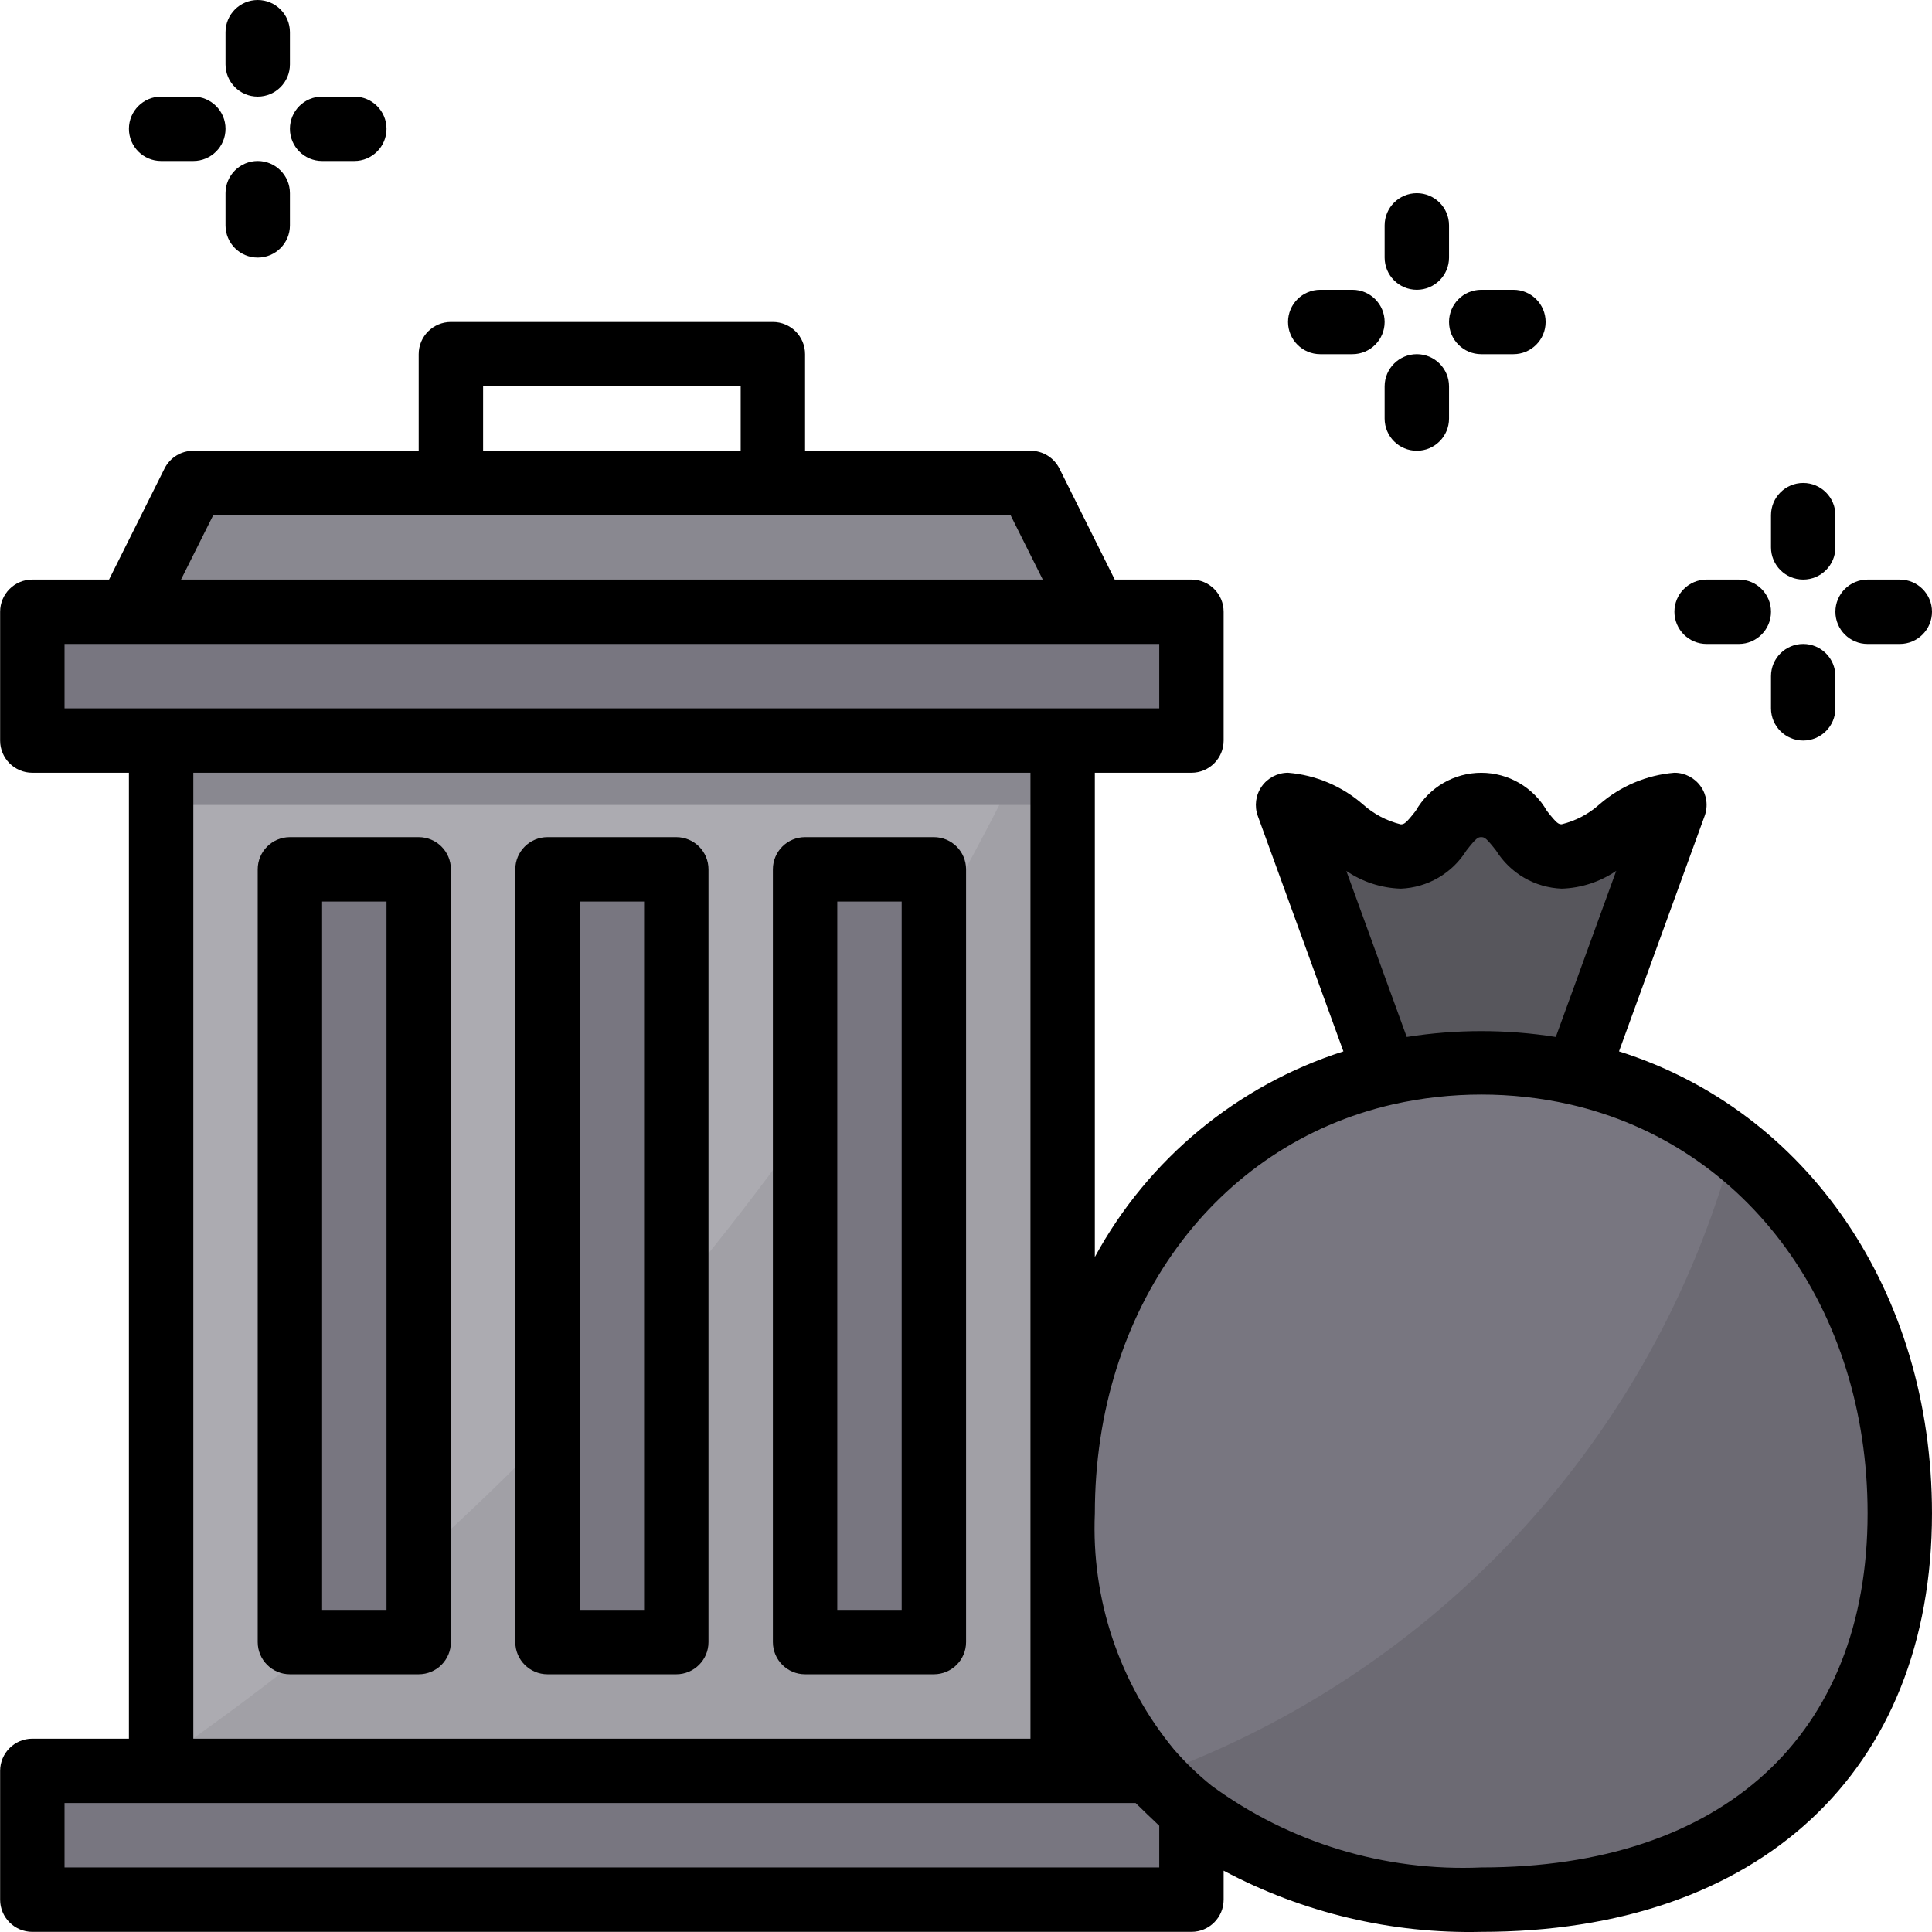 <svg height="480pt" viewBox="0 0 480 480.034" width="480pt" xmlns="http://www.w3.org/2000/svg"><path d="m391.777 266.641 24.238-66.641c-10.008 0-18.008 12.801-28 12.801s-9.992-12.801-20-12.801-10.023 12.801-20 12.801-18.008-12.801-28-12.801l24.242 66.641c15.645-3.52 31.875-3.52 47.52 0zm0 0" fill="#57565c"/><path d="m285.695 440h-277.68v32h288v-22.078c-3.727-2.996-7.18-6.316-10.32-9.922zm0 0" fill="#787680"/><path d="m40.016 184h224v256h-224zm0 0" fill="#acabb1"/><path d="m296.016 184v-32h-288v32zm0 0" fill="#787680"/><path d="m256.016 120h-208l-16 32h240zm0 0" fill="#898890"/><path d="m472.016 376c0 61.84-42.16 96-104 96-25.812 1.062-51.219-6.727-72-22.078-3.34-2.664-6.445-5.609-9.277-8.801-.387-.336-.738-.711-1.043-1.121-14.859-17.938-22.578-40.727-21.68-64 0-53.52 31.602-98.32 80.242-109.359 15.645-3.52 31.875-3.52 47.52 0 14.145 3.152 27.406 9.441 38.801 18.398 27.086 22.32 42.375 55.875 41.438 90.961zm0 0" fill="#787680"/><path d="m472.016 376c0 61.84-42.16 96-104 96-25.812 1.062-51.219-6.727-72-22.078-3.34-2.664-6.445-5.609-9.277-8.801 70.461-25.562 124.105-83.77 143.84-156.082 27.086 22.32 42.375 55.875 41.438 90.961zm0 0" fill="#6c6a73"/><path d="m264.016 184v256h-224v-2.48c93.043-64.082 167.594-151.516 216.16-253.52zm0 0" fill="#a1a0a6"/><path d="m40.016 184h224v16h-224zm0 0" fill="#898890"/><g fill="#787680"><path d="m200.016 216h32v192h-32zm0 0"/><path d="m136.016 216h32v192h-32zm0 0"/><path d="m72.016 216h32v192h-32zm0 0"/></g><path d="m232.016 208h-32c-4.418 0-8 3.582-8 8v192c0 4.418 3.582 8 8 8h32c4.418 0 8-3.582 8-8v-192c0-4.418-3.582-8-8-8zm-8 192h-16v-176h16zm0 0"/><path d="m168.016 208h-32c-4.418 0-8 3.582-8 8v192c0 4.418 3.582 8 8 8h32c4.418 0 8-3.582 8-8v-192c0-4.418-3.582-8-8-8zm-8 192h-16v-176h16zm0 0"/><path d="m104.016 208h-32c-4.418 0-8 3.582-8 8v192c0 4.418 3.582 8 8 8h32c4.418 0 8-3.582 8-8v-192c0-4.418-3.582-8-8-8zm-8 192h-16v-176h16zm0 0"/><path d="m402.25 261.23 21.277-58.496c.895-2.449.535-5.184-.961-7.32-1.496-2.137-3.941-3.414-6.551-3.414-6.895.566-13.426 3.324-18.641 7.871-2.668 2.387-5.883 4.078-9.359 4.93-.797 0-1.215-.168-3.68-3.32-3.34-5.855-9.562-9.473-16.305-9.473-6.738 0-12.965 3.617-16.301 9.473-2.488 3.199-2.898 3.336-3.723 3.336-3.469-.852-6.676-2.543-9.344-4.922-5.211-4.559-11.746-7.328-18.648-7.895-2.609 0-5.051 1.277-6.547 3.414-1.496 2.137-1.855 4.871-.965 7.32l21.273 58.496c-26.395 8.445-48.52 26.746-61.762 51.09v-120.32h24c4.418 0 8-3.582 8-8v-32c0-4.418-3.582-8-8-8h-19.055l-13.742-27.574c-1.363-2.727-4.156-4.441-7.203-4.426h-56v-24c0-4.418-3.582-8-8-8h-80c-4.418 0-8 3.582-8 8v24h-56c-3.031 0-5.805 1.711-7.16 4.426l-13.781 27.574h-19.059c-4.418 0-8 3.582-8 8v32c0 4.418 3.582 8 8 8h24v240h-24c-4.418 0-8 3.582-8 8v32c0 4.418 3.582 8 8 8h288c4.418 0 8-3.582 8-8v-7.199c19.676 10.473 41.719 15.707 64 15.199 69.09 0 112-39.848 112-104 0-55.008-30.91-100-77.766-114.77zm-54.234-40.43c6.672-.258 12.781-3.805 16.312-9.473 2.465-3.16 2.891-3.328 3.688-3.328.801 0 1.219.168 3.68 3.32 3.527 5.676 9.645 9.227 16.32 9.48 4.844-.152 9.547-1.688 13.547-4.426l-15.02 41.281c-12.266-1.945-24.762-1.945-37.031 0l-15.016-41.258c3.996 2.727 8.688 4.254 13.52 4.402zm-228-124.801h64v16h-64zm-67.055 32h198.113l8 16h-214.113zm-36.945 32h272v16h-272zm32 32h208v240h-208zm240 272h-272v-16h266.137c.449.48.977.922 1.449 1.398.969.969 1.965 1.922 2.984 2.867.488.445.926.926 1.43 1.375zm80 0c-23.98 1.043-47.598-6.117-66.969-20.297-3.367-2.707-6.488-5.707-9.324-8.969-13.602-16.469-20.621-37.395-19.707-58.734 0-50.695 29.746-91.504 74.066-101.602 14.457-3.25 29.461-3.25 43.918 0 44.273 10.098 74.016 50.906 74.016 101.602 0 55.105-35.887 88-96 88zm0 0"/><path d="m448.016 144c4.418 0 8-3.582 8-8v-8c0-4.418-3.582-8-8-8s-8 3.582-8 8v8c0 4.418 3.582 8 8 8zm0 0"/><path d="m424.016 160h8c4.418 0 8-3.582 8-8s-3.582-8-8-8h-8c-4.418 0-8 3.582-8 8s3.582 8 8 8zm0 0"/><path d="m448.016 160c-4.418 0-8 3.582-8 8v8c0 4.418 3.582 8 8 8s8-3.582 8-8v-8c0-4.418-3.582-8-8-8zm0 0"/><path d="m464.016 160h8c4.418 0 8-3.582 8-8s-3.582-8-8-8h-8c-4.418 0-8 3.582-8 8s3.582 8 8 8zm0 0"/><path d="m352.016 72c4.418 0 8-3.582 8-8v-8c0-4.418-3.582-8-8-8s-8 3.582-8 8v8c0 4.418 3.582 8 8 8zm0 0"/><path d="m328.016 88h8c4.418 0 8-3.582 8-8s-3.582-8-8-8h-8c-4.418 0-8 3.582-8 8s3.582 8 8 8zm0 0"/><path d="m352.016 88c-4.418 0-8 3.582-8 8v8c0 4.418 3.582 8 8 8s8-3.582 8-8v-8c0-4.418-3.582-8-8-8zm0 0"/><path d="m368.016 88h8c4.418 0 8-3.582 8-8s-3.582-8-8-8h-8c-4.418 0-8 3.582-8 8s3.582 8 8 8zm0 0"/><path d="m64.016 24c4.418 0 8-3.582 8-8v-8c0-4.418-3.582-8-8-8s-8 3.582-8 8v8c0 4.418 3.582 8 8 8zm0 0"/><path d="m40.016 40h8c4.418 0 8-3.582 8-8s-3.582-8-8-8h-8c-4.418 0-8 3.582-8 8s3.582 8 8 8zm0 0"/><path d="m64.016 40c-4.418 0-8 3.582-8 8v8c0 4.418 3.582 8 8 8s8-3.582 8-8v-8c0-4.418-3.582-8-8-8zm0 0"/><path d="m80.016 40h8c4.418 0 8-3.582 8-8s-3.582-8-8-8h-8c-4.418 0-8 3.582-8 8s3.582 8 8 8zm0 0"/></svg>